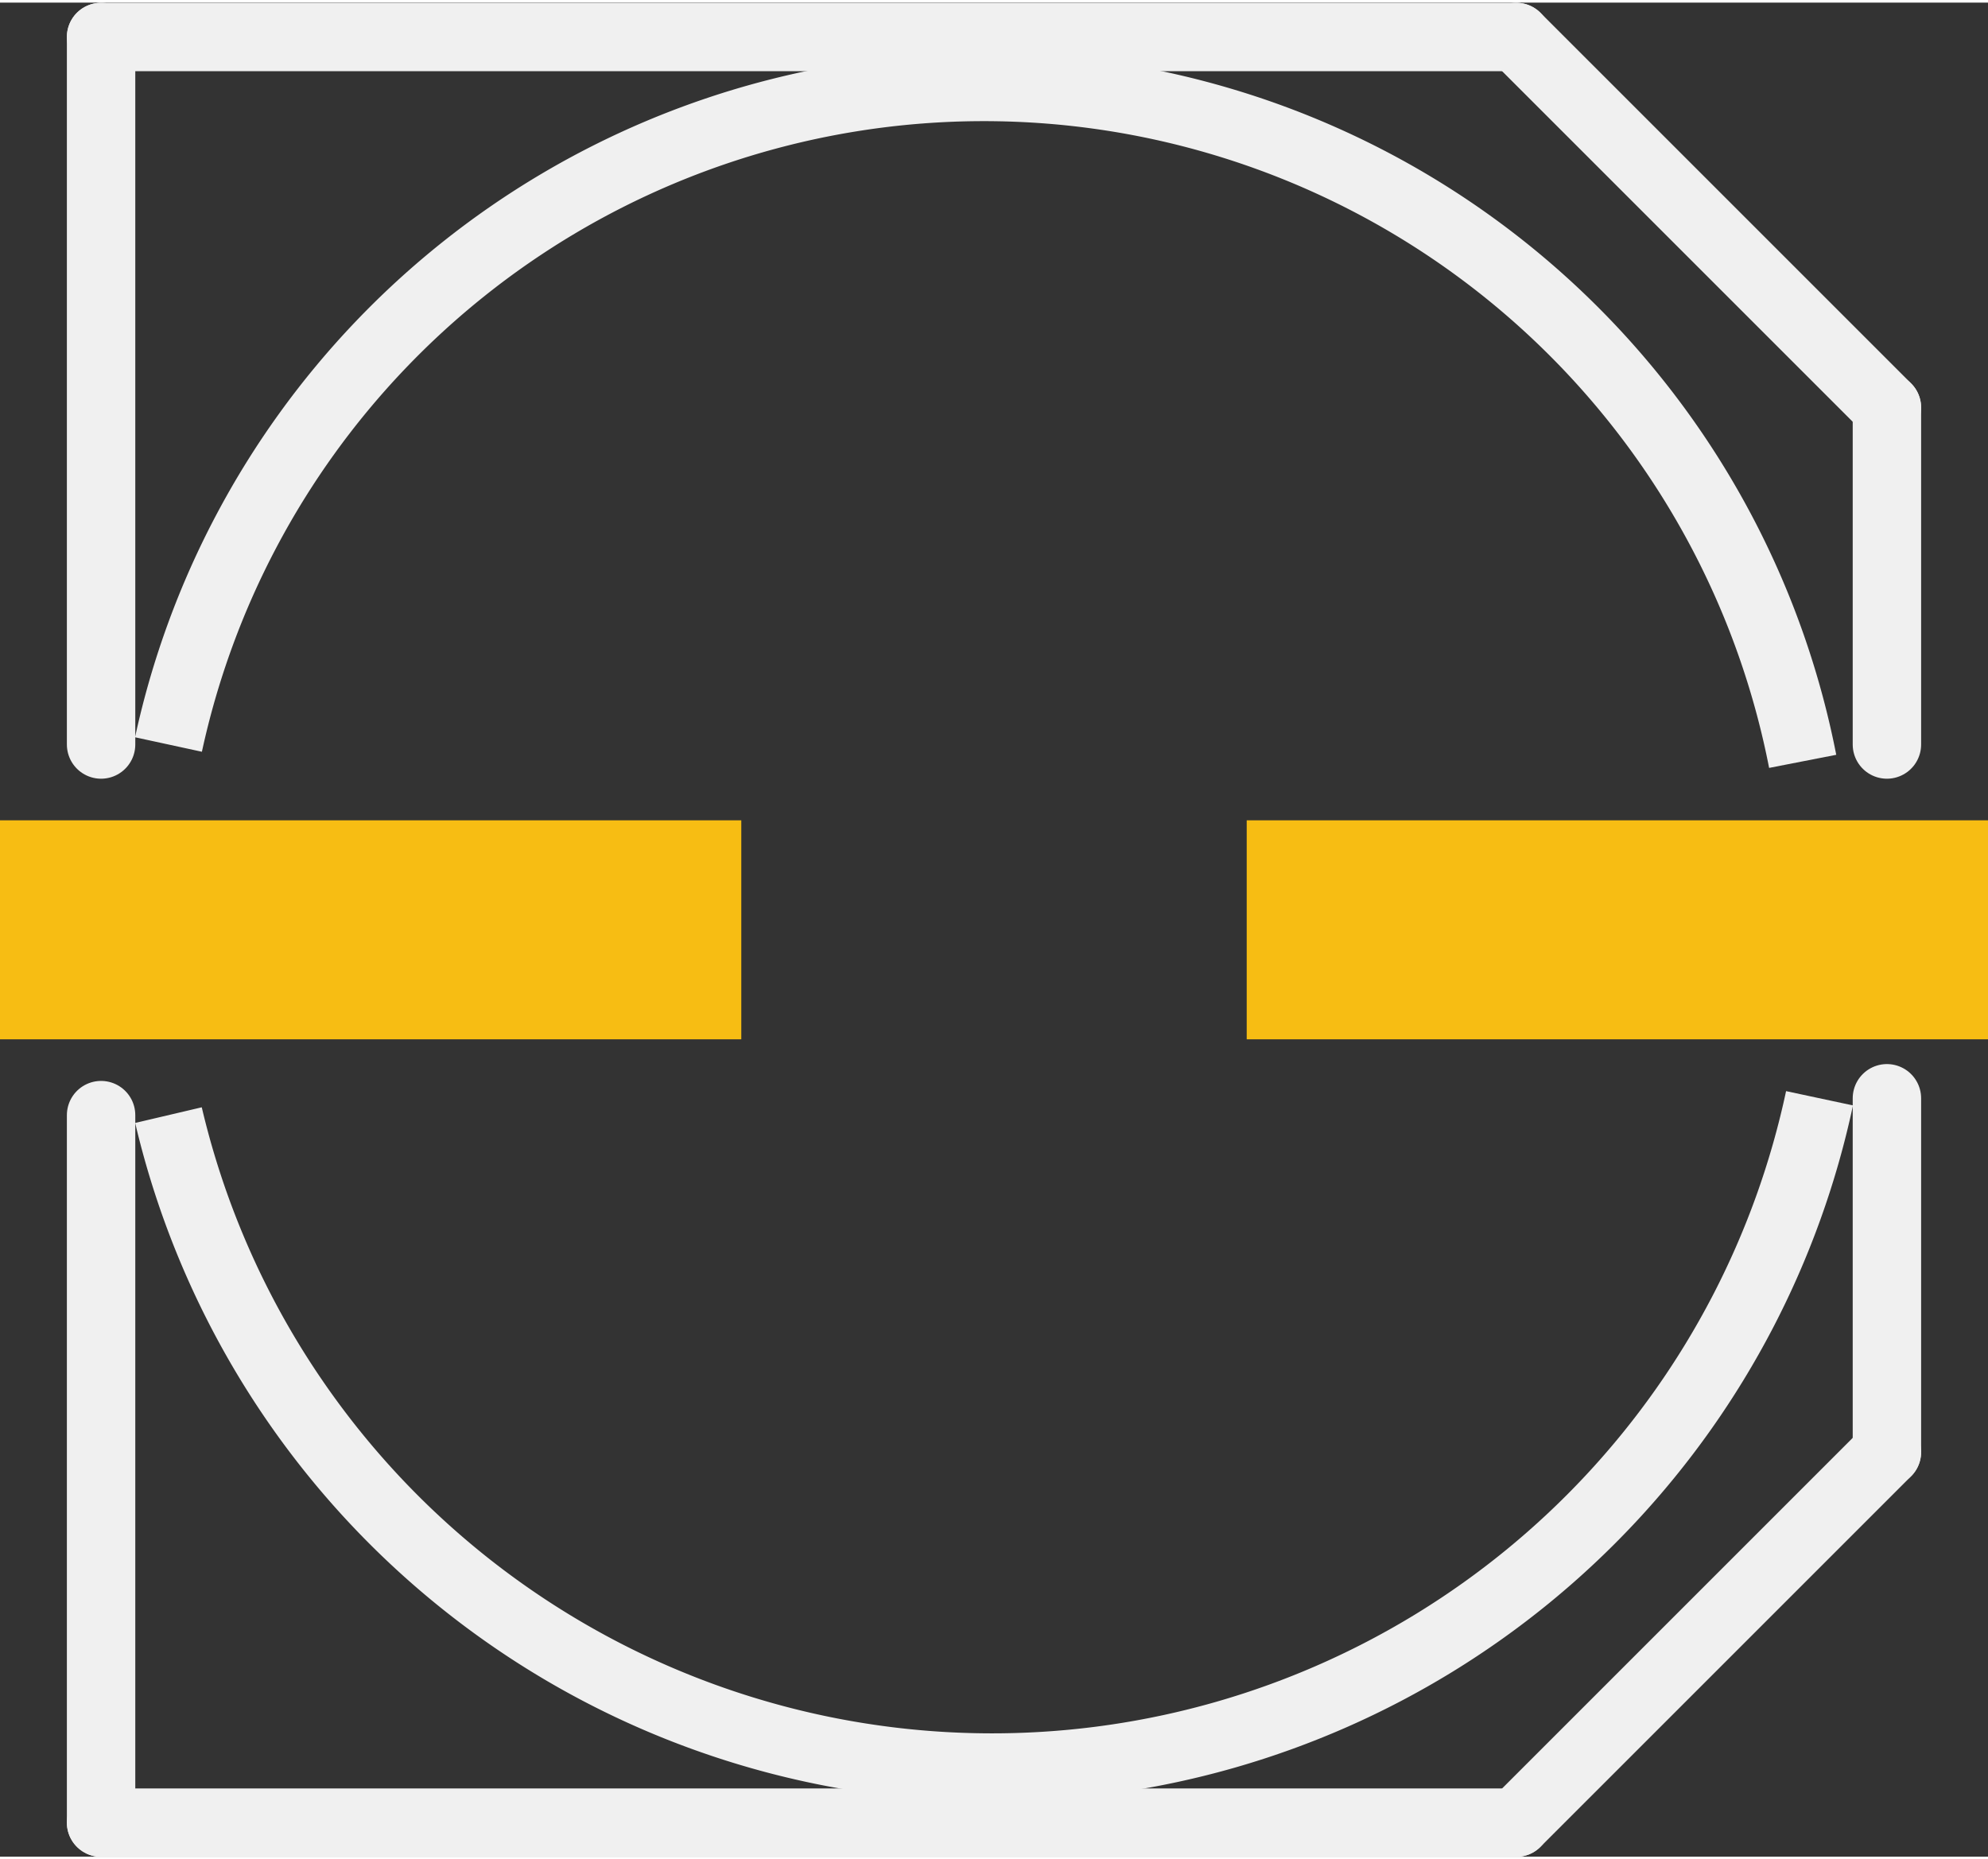 <?xml version='1.0' encoding='UTF-8' standalone='no'?>
<!-- Created with Fritzing (http://www.fritzing.org/) -->
<svg xmlns:svg='http://www.w3.org/2000/svg' xmlns='http://www.w3.org/2000/svg' version='1.2' baseProfile='tiny' x='0in' y='0in' width='0.232in' height='0.217in' viewBox='0 0 5.9 5.503' >
<rect x="0" y="0" width="5.9" height="5.503" fill="#333333" stroke="none"/>
<g id='copper1'>
<rect id='connector1pad' connectorname='-' x='0' y='2.427' width='2.2' height='0.65' stroke='none' stroke-width='0' fill='#F7BD13' stroke-linecap='round'/>
<rect id='connector0pad' connectorname='+' x='3.7' y='2.427' width='2.2' height='0.65' stroke='none' stroke-width='0' fill='#F7BD13' stroke-linecap='round'/>
<g id='copper0'>
</g>
</g>
<g id='silkscreen'>
<line class='other' x1='0.3' y1='0.102' x2='4.5' y2='0.102' stroke='#f0f0f0' stroke-width='0.203' stroke-linecap='round'/>
<line class='other' x1='4.5' y1='0.102' x2='5.6' y2='1.202' stroke='#f0f0f0' stroke-width='0.203' stroke-linecap='round'/>
<line class='other' x1='5.6' y1='4.302' x2='4.5' y2='5.402' stroke='#f0f0f0' stroke-width='0.203' stroke-linecap='round'/>
<line class='other' x1='4.5' y1='5.402' x2='0.3' y2='5.402' stroke='#f0f0f0' stroke-width='0.203' stroke-linecap='round'/>
<line class='other' x1='0.3' y1='0.102' x2='0.3' y2='2.202' stroke='#f0f0f0' stroke-width='0.203' stroke-linecap='round'/>
<line class='other' x1='0.3' y1='5.402' x2='0.3' y2='3.302' stroke='#f0f0f0' stroke-width='0.203' stroke-linecap='round'/>
<line class='other' x1='5.6' y1='1.202' x2='5.6' y2='2.202' stroke='#f0f0f0' stroke-width='0.203' stroke-linecap='round'/>
<line class='other' x1='5.6' y1='4.302' x2='5.6' y2='3.252' stroke='#f0f0f0' stroke-width='0.203' stroke-linecap='round'/>
<path class='other' fill='none' d='M0.5,2.202 A2.476,2.476 0 0 1 5.35,2.252' stroke-width='0.203' stroke='#f0f0f0' />
<path class='other' fill='none' d='M5.4,3.252 A2.511,2.511 0 0 1 0.5,3.302' stroke-width='0.203' stroke='#f0f0f0' />
</g>
</svg>